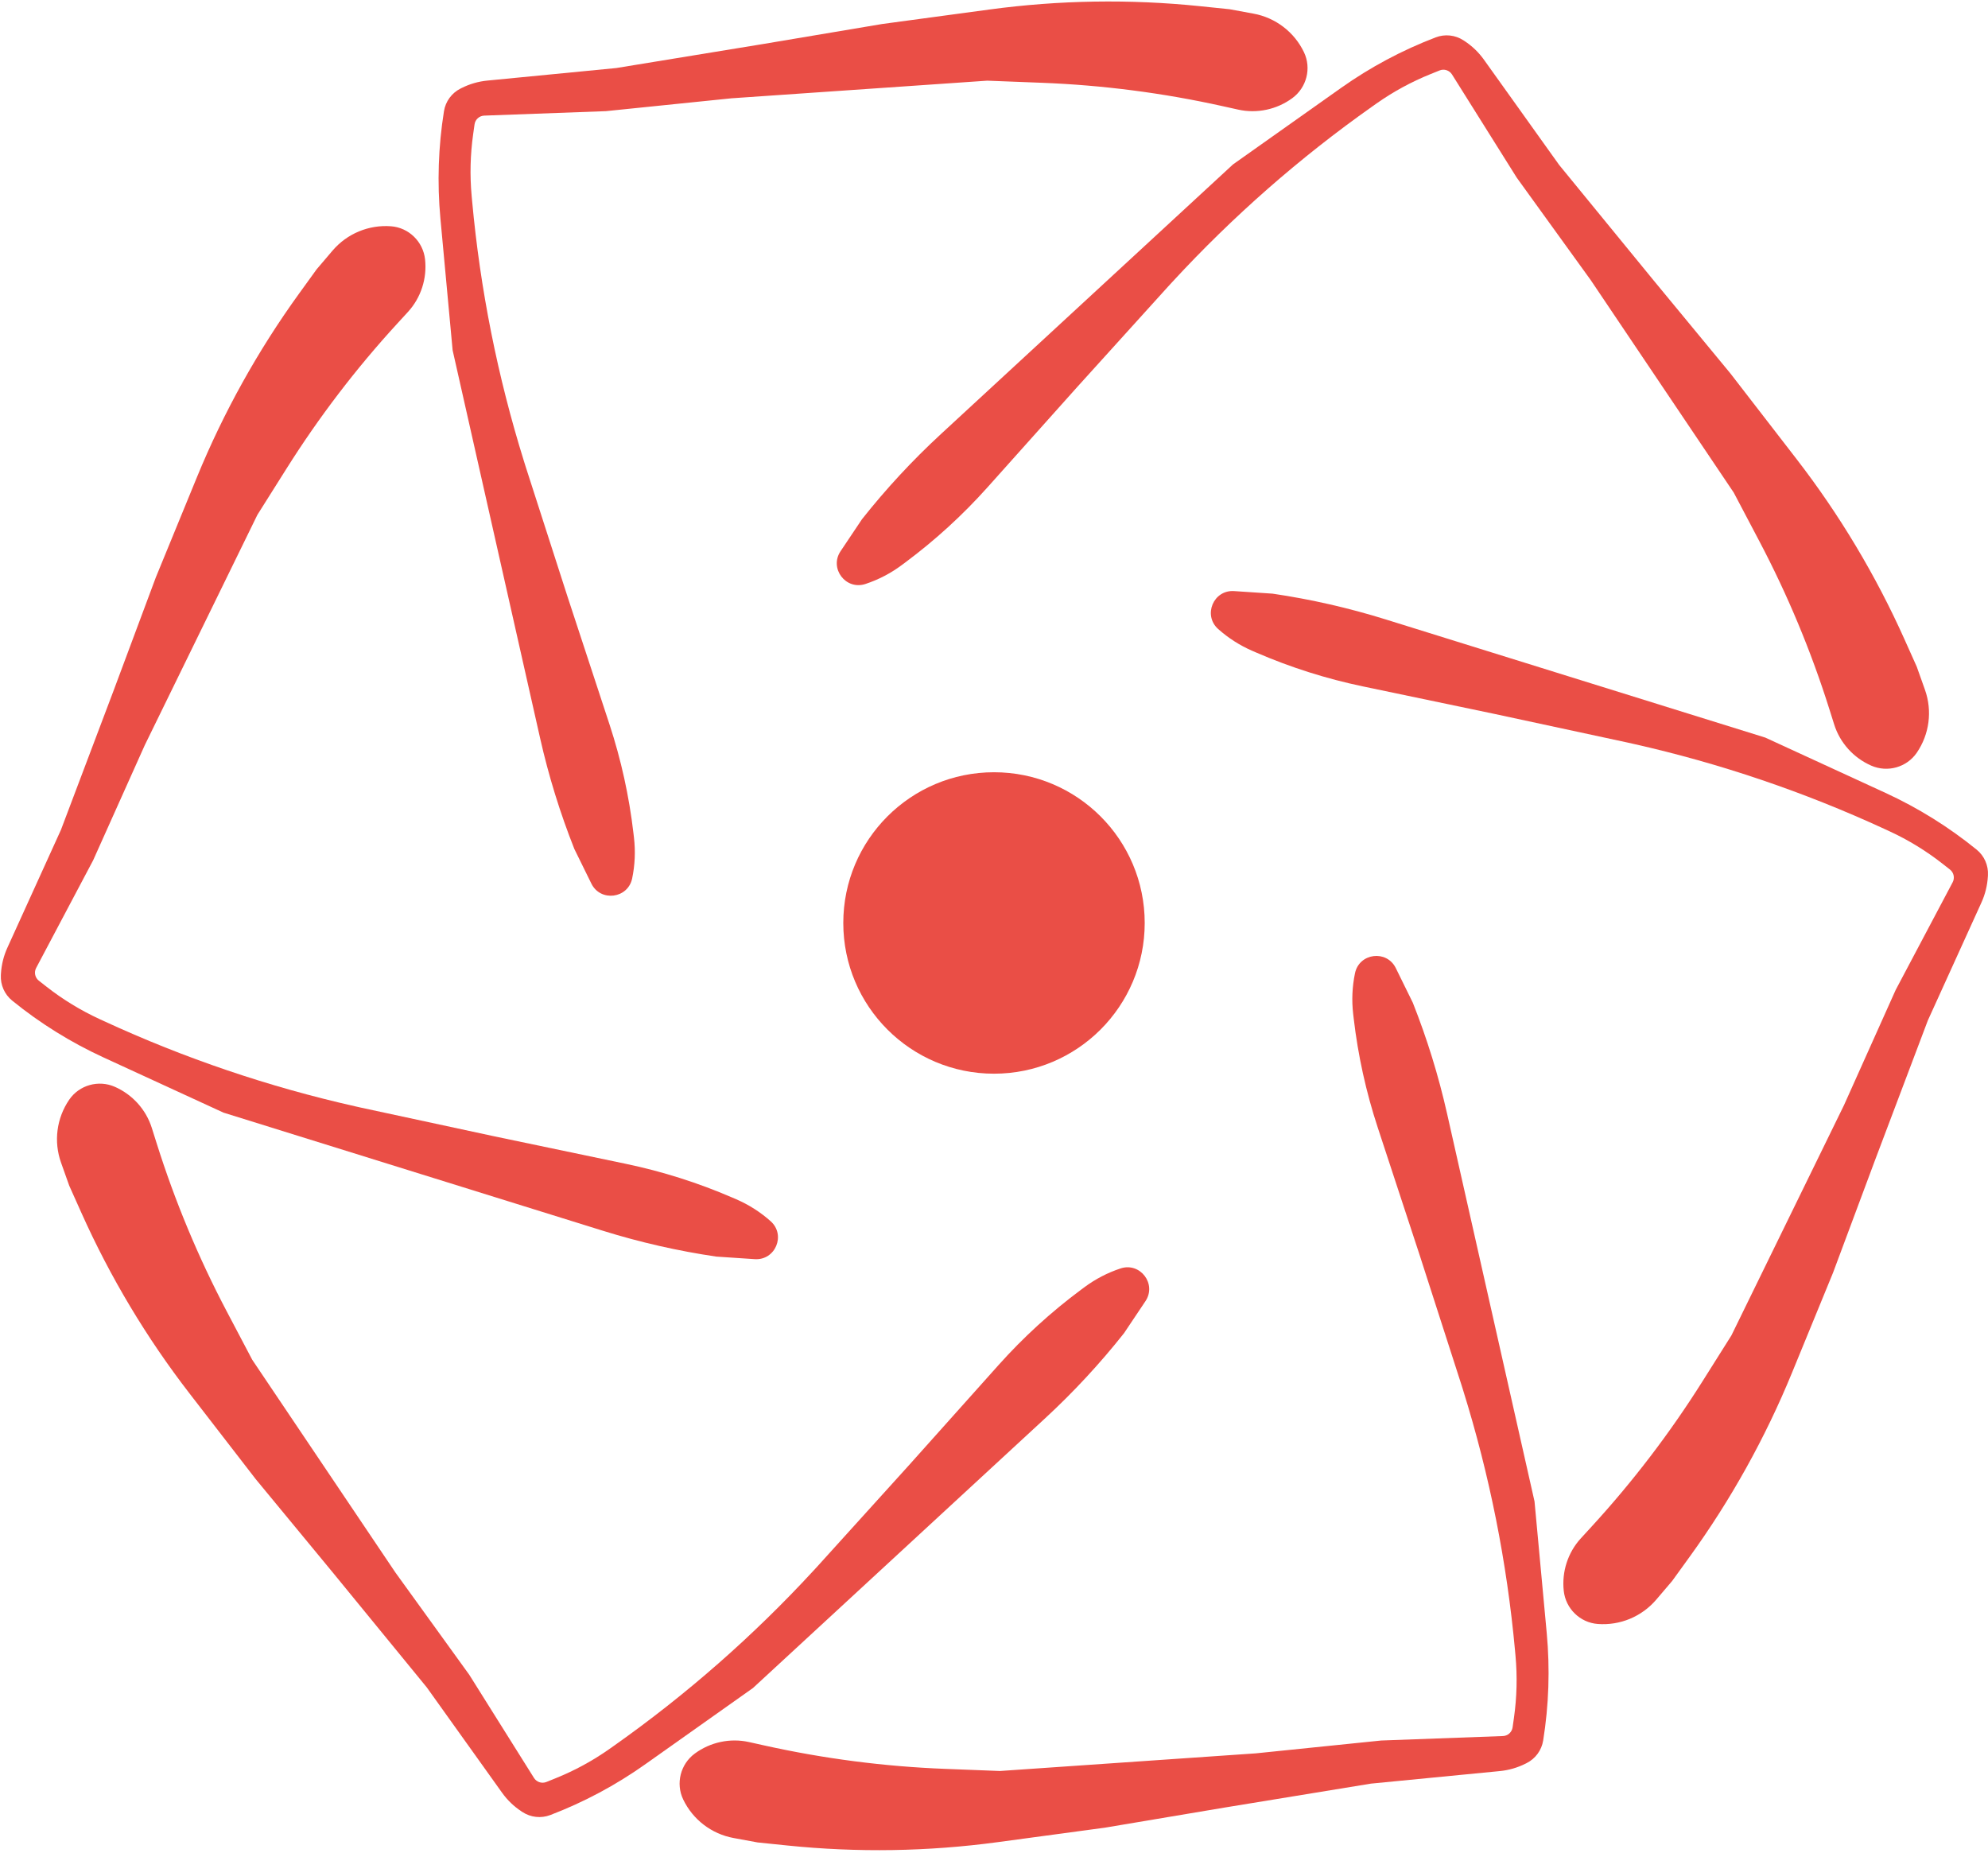 <svg width="587" height="547" viewBox="0 0 587 547" fill="none" xmlns="http://www.w3.org/2000/svg">
<path d="M338 272.5C338 297.077 318.077 317 293.5 317C268.923 317 249 297.077 249 272.5C249 247.923 268.923 228 293.5 228C318.077 228 338 247.923 338 272.5Z" fill="#EA4E46"/>
<path d="M98.185 74C102.467 68.974 108.895 66.3 115.478 66.806C120.712 67.209 124.926 71.337 125.506 76.554C126.133 82.2 124.298 87.903 120.459 92.09L117.224 95.619C105.099 108.846 94.188 123.137 84.622 138.318L76 152L42.75 220L27.5 254L10.675 285.781C9.995 287.065 10.333 288.652 11.477 289.547L13.762 291.336C18.571 295.099 23.8 298.292 29.345 300.852L30.718 301.485C54.506 312.464 79.388 320.9 104.949 326.651L106.5 327L146 335.5L184.816 343.616C195.578 345.866 206.086 349.196 216.18 353.555L217.405 354.084C221.111 355.684 224.536 357.87 227.548 360.557C232.11 364.625 228.946 372.163 222.847 371.756L211.5 371C200.184 369.336 189.015 366.792 178.094 363.393L66 328.5L30.517 312.178C20.877 307.744 11.833 302.115 3.598 295.423C1.338 293.587 0.096 290.779 0.257 287.871L0.275 287.544C0.424 284.871 1.068 282.25 2.176 279.813L18 245L33.5 204L46 170.5L58.129 140.936C66.015 121.713 76.152 103.492 88.326 86.655L93.5 79.5L98.185 74Z" fill="#EA4E46"/>
<path d="M370.144 4.031C376.638 5.226 382.168 9.456 385.021 15.41C387.289 20.144 385.821 25.858 381.593 28.968C377.017 32.335 371.161 33.596 365.615 32.366L360.941 31.329C343.424 27.442 325.592 25.137 307.662 24.443L291.502 23.818L215.987 29.023L178.917 32.816L142.981 34.135C141.529 34.188 140.324 35.275 140.121 36.713L139.715 39.586C138.86 45.633 138.709 51.758 139.265 57.839L139.403 59.345C141.789 85.436 146.924 111.202 154.724 136.214L155.197 137.732L167.586 176.19L179.965 213.863C183.398 224.308 185.768 235.073 187.04 245.995L187.194 247.32C187.662 251.33 187.481 255.389 186.661 259.341C185.418 265.326 177.308 266.354 174.611 260.869L169.592 250.664C165.375 240.032 161.993 229.088 159.477 217.93L133.648 103.408L130.042 64.518C129.063 53.952 129.415 43.305 131.093 32.827C131.553 29.952 133.364 27.472 135.962 26.158L136.255 26.01C138.644 24.803 141.236 24.05 143.901 23.791L181.961 20.088L225.219 13.012L260.48 7.087L292.148 2.809C312.739 0.027 333.586 -0.305 354.255 1.82L363.039 2.723L370.144 4.031Z" fill="#EA4E46"/>
<path d="M568.389 203.661C570.601 209.882 569.703 216.786 565.973 222.234C563.007 226.565 557.325 228.151 552.517 226.044C547.313 223.765 543.293 219.324 541.586 213.905L540.147 209.34C534.754 192.226 527.834 175.631 519.47 159.756L511.932 145.448L469.667 82.653L447.847 52.446L428.737 21.984C427.964 20.753 426.421 20.253 425.074 20.796L422.383 21.881C416.719 24.163 411.339 27.096 406.35 30.618L405.115 31.49C383.713 46.601 363.966 63.932 346.205 83.193L345.127 84.362L318.016 114.32L291.58 143.877C284.25 152.072 276.112 159.507 267.29 166.07L266.22 166.866C262.981 169.275 259.376 171.149 255.542 172.414C249.738 174.331 244.792 167.821 248.194 162.743L254.522 153.294C261.621 144.326 269.409 135.925 277.813 128.167L364.078 48.538L395.955 25.97C404.615 19.839 414.012 14.821 423.925 11.034C426.645 9.995 429.698 10.323 432.135 11.917L432.41 12.097C434.65 13.561 436.598 15.43 438.155 17.608L460.391 48.718L488.148 82.642L510.91 110.217L530.449 135.503C543.154 151.944 553.865 169.833 562.359 188.795L565.969 196.853L568.389 203.661Z" fill="#EA4E46"/>
<path d="M489.055 472.27C484.773 477.296 478.345 479.97 471.762 479.464C466.528 479.061 462.314 474.933 461.734 469.716C461.107 464.07 462.942 458.367 466.781 454.18L470.016 450.651C482.141 437.424 493.052 423.133 502.618 407.952L511.24 394.27L544.49 326.27L559.74 292.27L576.565 260.489C577.245 259.205 576.907 257.618 575.763 256.723L573.478 254.934C568.669 251.171 563.44 247.978 557.895 245.419L556.522 244.785C532.734 233.806 507.852 225.37 482.291 219.619L480.74 219.27L441.24 210.77L402.424 202.654C391.662 200.404 381.154 197.074 371.06 192.715L369.835 192.186C366.129 190.586 362.704 188.4 359.691 185.713C355.13 181.645 358.294 174.107 364.393 174.514L375.74 175.27C387.056 176.934 398.225 179.478 409.146 182.877L521.24 217.77L556.722 234.092C566.363 238.526 575.407 244.156 583.642 250.847C585.902 252.683 587.144 255.491 586.983 258.399L586.965 258.726C586.816 261.399 586.172 264.02 585.064 266.457L569.24 301.27L553.74 342.27L541.24 375.77L529.111 405.334C521.225 424.557 511.088 442.778 498.914 459.615L493.74 466.77L489.055 472.27Z" fill="#EA4E46"/>
<path d="M216.606 542.659C210.112 541.464 204.582 537.234 201.729 531.28C199.461 526.546 200.929 520.832 205.157 517.722C209.733 514.355 215.589 513.094 221.136 514.324L225.809 515.361C243.326 519.248 261.158 521.553 279.088 522.247L295.248 522.872L370.763 517.667L407.833 513.874L443.769 512.555C445.221 512.502 446.426 511.415 446.629 509.977L447.035 507.104C447.89 501.057 448.041 494.932 447.485 488.851L447.347 487.345C444.961 461.254 439.826 435.488 432.026 410.476L431.553 408.958L419.164 370.5L406.785 332.827C403.352 322.382 400.982 311.617 399.71 300.695L399.556 299.37C399.088 295.36 399.269 291.302 400.089 287.349C401.332 281.364 409.442 280.336 412.139 285.821L417.158 296.026C421.375 306.658 424.757 317.602 427.273 328.76L453.102 443.282L456.708 482.172C457.687 492.738 457.335 503.385 455.657 513.863C455.197 516.738 453.386 519.218 450.788 520.532L450.495 520.68C448.106 521.887 445.514 522.64 442.849 522.899L404.789 526.602L361.531 533.678L326.27 539.603L294.602 543.881C274.011 546.663 253.164 546.995 232.495 544.87L223.711 543.967L216.606 542.659Z" fill="#EA4E46"/>
<path d="M18.021 343.249C15.809 337.028 16.707 330.124 20.437 324.676C23.403 320.345 29.085 318.759 33.893 320.866C39.097 323.145 43.117 327.586 44.824 333.005L46.263 337.57C51.656 354.684 58.576 371.279 66.94 387.154L74.478 401.462L116.743 464.257L138.563 494.464L157.673 524.926C158.446 526.157 159.989 526.657 161.336 526.114L164.027 525.029C169.691 522.746 175.071 519.815 180.06 516.292L181.295 515.42C202.697 500.309 222.444 482.978 240.205 463.717L241.283 462.548L268.394 432.59L294.83 403.033C302.16 394.838 310.298 387.403 319.12 380.84L320.19 380.044C323.429 377.635 327.034 375.761 330.868 374.496C336.672 372.579 341.618 379.089 338.216 384.167L331.888 393.616C324.789 402.584 317.001 410.985 308.597 418.743L222.332 498.372L190.455 520.94C181.795 527.071 172.398 532.089 162.485 535.876C159.765 536.915 156.712 536.587 154.275 534.993L154 534.813C151.76 533.349 149.812 531.48 148.255 529.302L126.019 498.192L98.261 464.268L75.5 436.693L55.961 411.407C43.257 394.966 32.545 377.077 24.051 358.115L20.441 350.057L18.021 343.249Z" fill="#EA4E46"/>
</svg>
